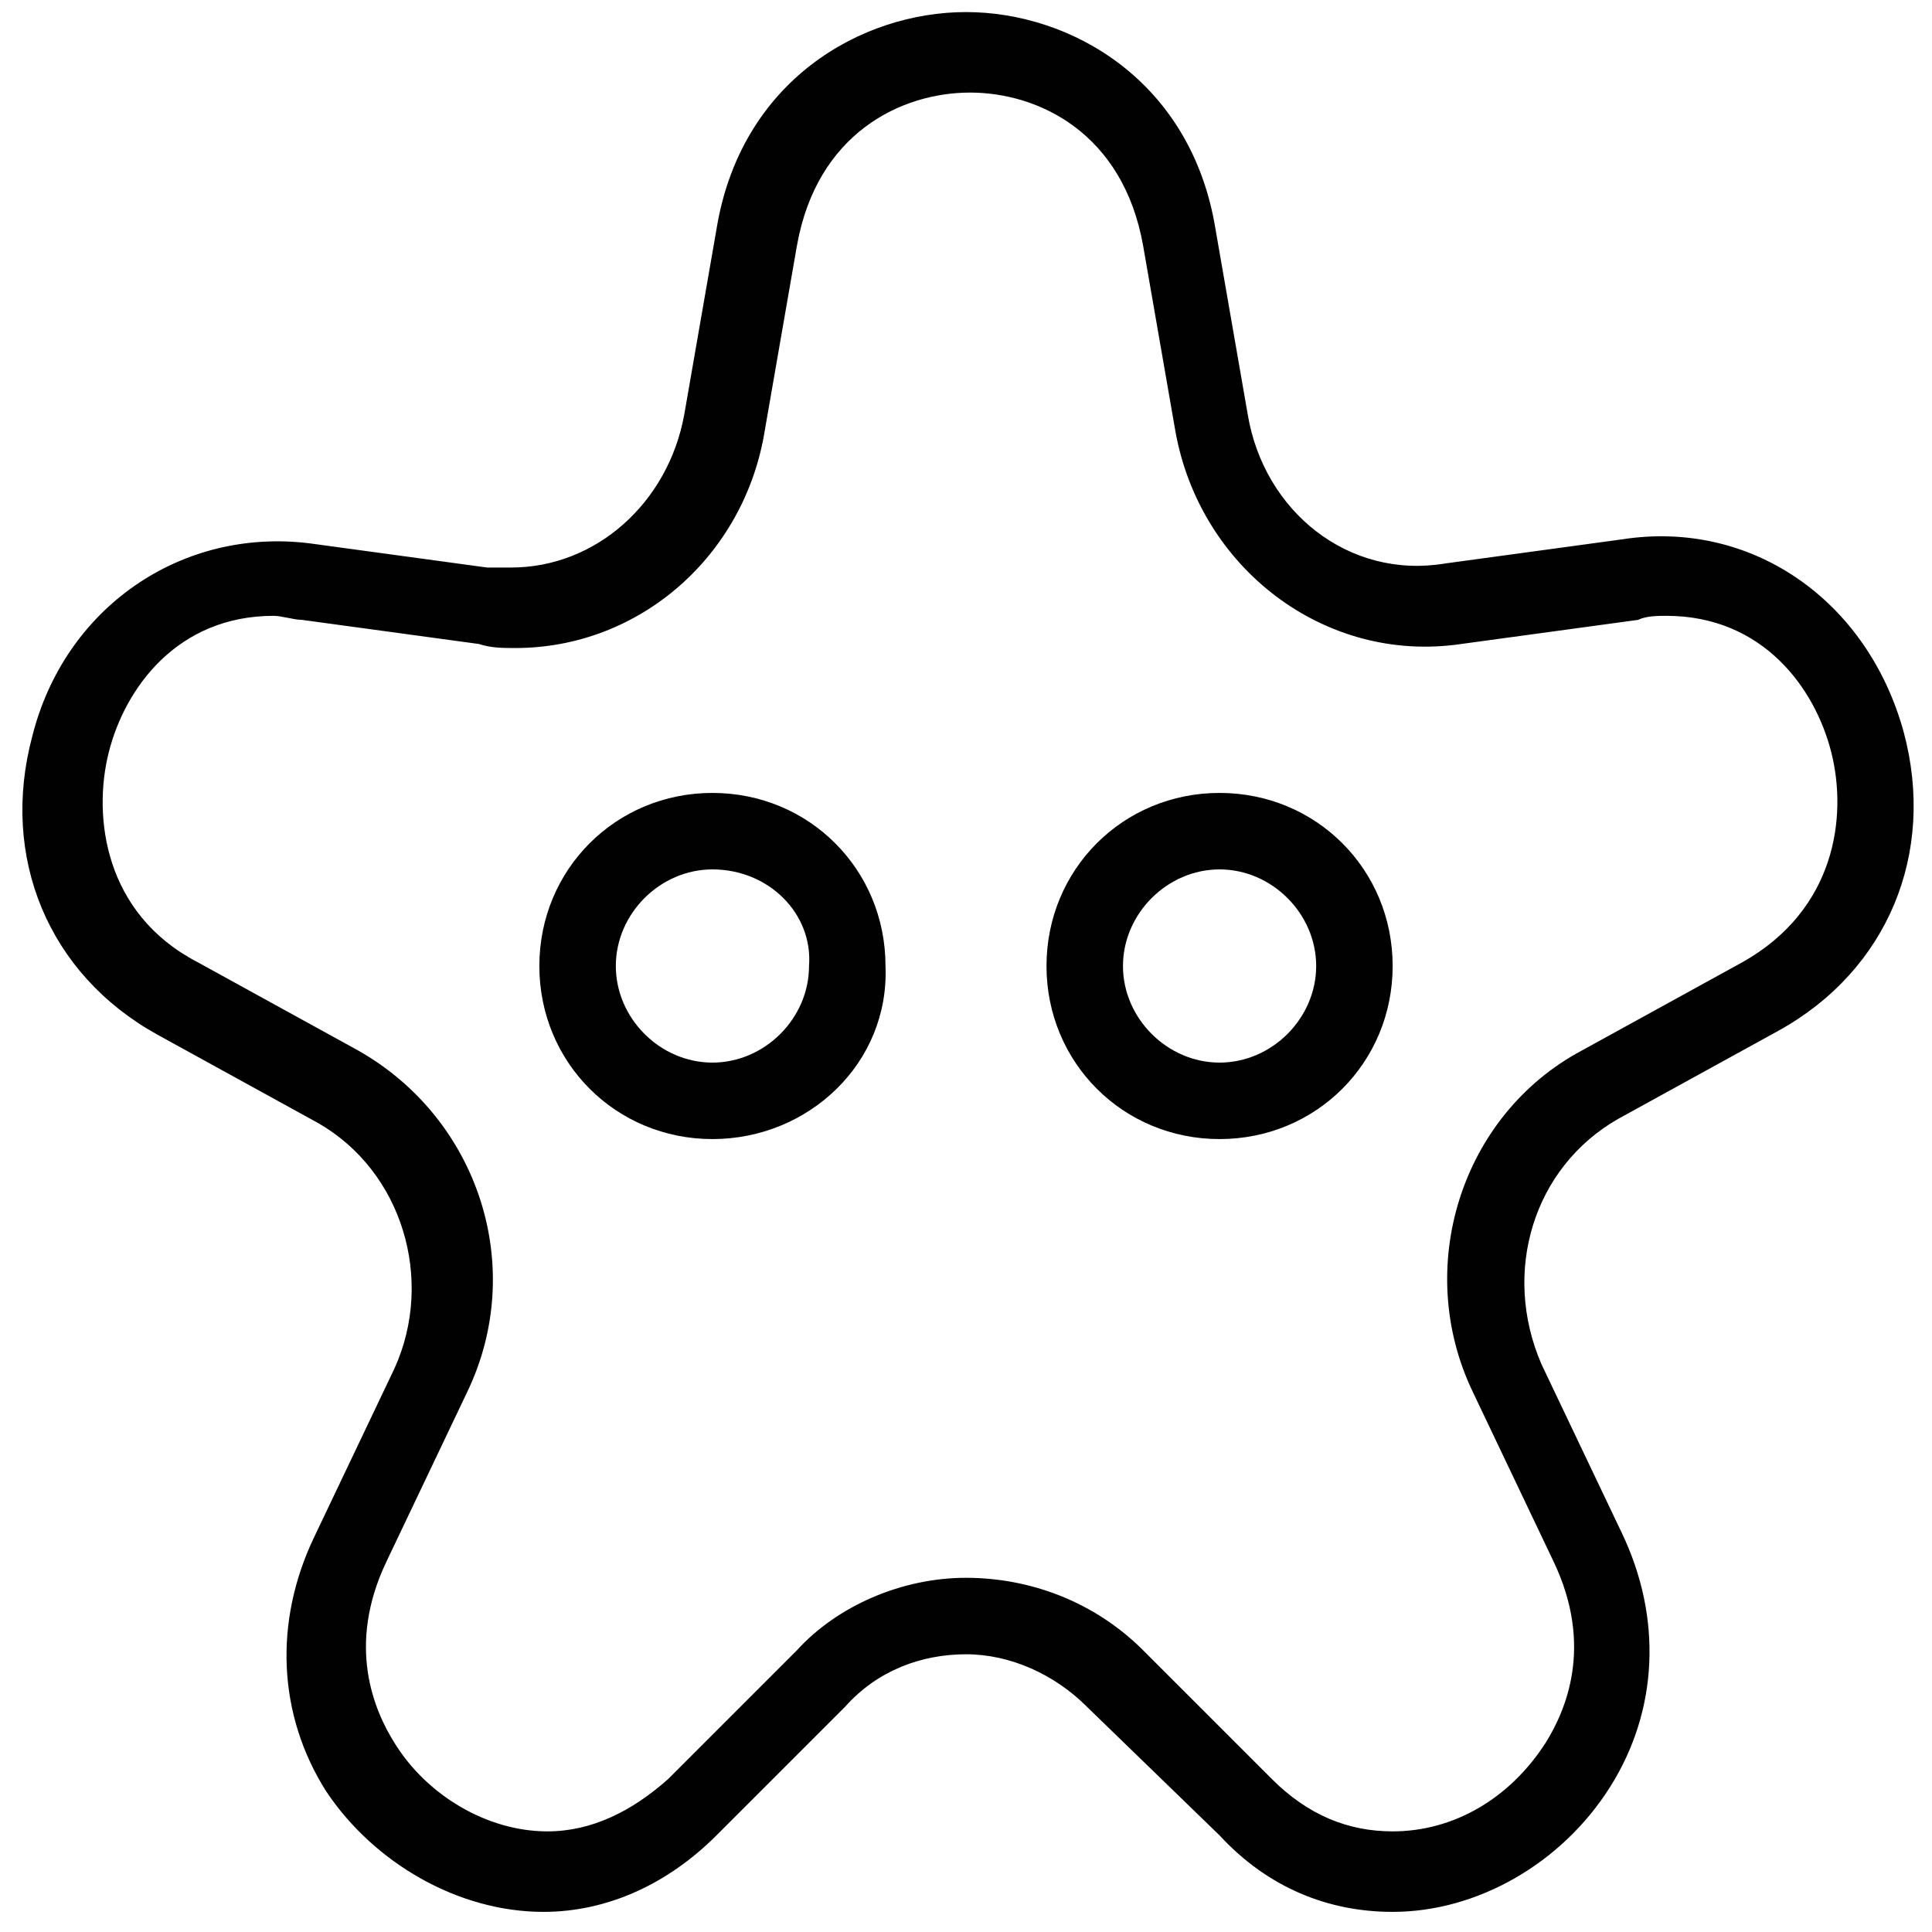 <?xml version="1.0" encoding="utf-8"?>
<!-- Generator: Adobe Illustrator 18.1.1, SVG Export Plug-In . SVG Version: 6.00 Build 0)  -->
<svg version="1.1" id="Layer_1" xmlns="http://www.w3.org/2000/svg" xmlns:xlink="http://www.w3.org/1999/xlink" x="0px" y="0px"
	 viewBox="0 0 48 48" enable-background="new 0 0 48 48" xml:space="preserve">
<g>
	<g>
		<g>
			<path fill="#010101" d="M17.7,28.3c-2.4,0-4.3-1.9-4.3-4.3c0-2.4,1.9-4.3,4.3-4.3c2.4,0,4.3,1.9,4.3,4.3
				C22.1,26.4,20.1,28.3,17.7,28.3z M17.7,21.6c-1.3,0-2.4,1.1-2.4,2.4c0,1.3,1.1,2.4,2.4,2.4c1.3,0,2.4-1.1,2.4-2.4
				C20.2,22.7,19.1,21.6,17.7,21.6z"/>
		</g>
		<g>
			<path fill="#010101" d="M30.3,28.3c-2.4,0-4.3-1.9-4.3-4.3c0-2.4,1.9-4.3,4.3-4.3c2.4,0,4.3,1.9,4.3,4.3
				C34.6,26.4,32.7,28.3,30.3,28.3z M30.3,21.6c-1.3,0-2.4,1.1-2.4,2.4c0,1.3,1.1,2.4,2.4,2.4s2.4-1.1,2.4-2.4
				C32.7,22.7,31.6,21.6,30.3,21.6z"/>
		</g>
	</g>
	<g>
		<path fill="#010101" d="M34.6,47.5c-1.6,0-3.1-0.6-4.3-1.9L27,42.4c-0.8-0.8-1.9-1.3-3-1.3c-1.1,0-2.2,0.4-3,1.3l-3.2,3.2
			c-1.2,1.2-2.7,1.9-4.3,1.9c-2.1,0-4.2-1.2-5.4-3c-1.2-1.9-1.3-4.2-0.3-6.3l2-4.2c1-2.2,0.2-4.9-1.9-6.1l-4-2.2
			c-2.7-1.5-3.9-4.4-3.1-7.4c0.8-3.2,3.7-5.2,6.9-4.8l4.4,0.6c0.2,0,0.4,0,0.6,0l0,0c2.1,0,3.9-1.6,4.3-3.8l0.8-4.6
			c0.6-3.7,3.6-5.4,6.2-5.4s5.6,1.7,6.2,5.4l0.8,4.6c0.4,2.4,2.5,4.1,4.9,3.7l4.4-0.6c3.2-0.5,6.1,1.5,7,4.8c0.8,3-0.4,5.9-3.1,7.4
			l-4,2.2c-2.1,1.2-2.9,3.8-1.9,6.1l2,4.2c1,2.1,0.9,4.4-0.3,6.3C38.8,46.3,36.7,47.5,34.6,47.5z M24,39.2c1.6,0,3.2,0.6,4.4,1.8
			l3.2,3.2c0.9,0.9,1.9,1.3,3,1.3c1.5,0,2.9-0.8,3.8-2.2c0.5-0.8,1.2-2.4,0.2-4.5l-2-4.2c-1.5-3.1-0.3-6.9,2.7-8.5l4-2.2
			c2.3-1.3,2.6-3.6,2.2-5.2c-0.4-1.6-1.7-3.4-4.1-3.4c-0.2,0-0.5,0-0.7,0.1l-4.4,0.6c-3.4,0.5-6.5-1.9-7.1-5.3l-0.8-4.6
			c-0.5-2.8-2.6-3.8-4.3-3.8s-3.8,1-4.3,3.8l-0.8,4.6c-0.5,3.1-3.1,5.4-6.2,5.4c0,0,0,0,0,0c-0.3,0-0.6,0-0.9-0.1l-4.4-0.6
			c-0.2,0-0.5-0.1-0.7-0.1c-2.4,0-3.7,1.8-4.1,3.4c-0.4,1.6-0.1,4,2.2,5.2l4,2.2c3,1.7,4.2,5.4,2.7,8.5l-2,4.2
			c-1,2.1-0.3,3.7,0.2,4.5c0.8,1.3,2.3,2.2,3.8,2.2c1.1,0,2.1-0.5,3-1.3l3.2-3.2C20.8,39.9,22.4,39.2,24,39.2z"/>
	</g>
</g>
</svg>
